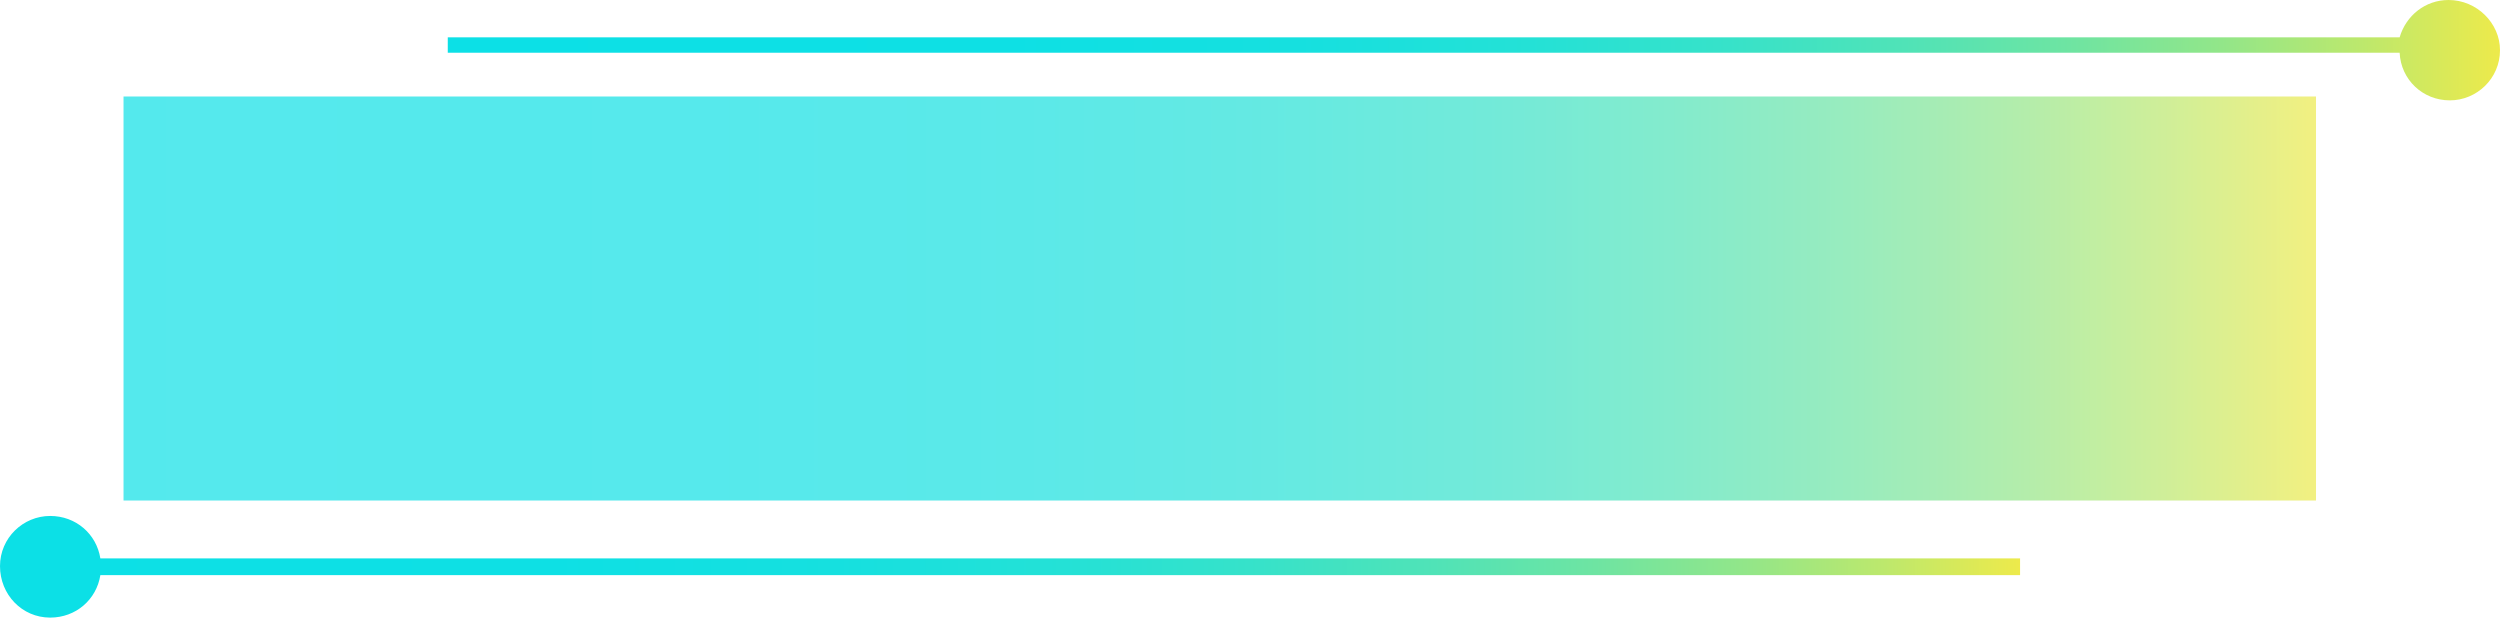 <?xml version="1.0" encoding="utf-8"?>
<!-- Generator: Adobe Illustrator 22.1.0, SVG Export Plug-In . SVG Version: 6.00 Build 0)  -->
<svg version="1.1" id="图层_1" xmlns="http://www.w3.org/2000/svg" xmlns:xlink="http://www.w3.org/1999/xlink" x="0px" y="0px"
	 viewBox="0 0 194.3 48" style="enable-background:new 0 0 194.3 48;" xml:space="preserve">
<style type="text/css">
	.st0{opacity:0.7;fill:url(#SVGID_1_);enable-background:new    ;}
	.st1{enable-background:new    ;}
	.st2{fill:url(#SVGID_2_);}
	.st3{fill:url(#SVGID_3_);}
</style>
<linearGradient id="SVGID_1_" gradientUnits="userSpaceOnUse" x1="9.6" y1="24.8" x2="180" y2="24.8" gradientTransform="matrix(1 0 0 -1 0 48)">
	<stop  offset="0" style="stop-color:#0CE0E6"/>
	<stop  offset="0.272" style="stop-color:#0EE0E4"/>
	<stop  offset="0.414" style="stop-color:#16E0DF"/>
	<stop  offset="0.527" style="stop-color:#24E1D6"/>
	<stop  offset="0.624" style="stop-color:#37E2C9"/>
	<stop  offset="0.71" style="stop-color:#50E3B7"/>
	<stop  offset="0.79" style="stop-color:#6EE4A2"/>
	<stop  offset="0.864" style="stop-color:#92E689"/>
	<stop  offset="0.932" style="stop-color:#BCE86D"/>
	<stop  offset="0.996" style="stop-color:#EAEA4D"/>
	<stop  offset="1" style="stop-color:#EDEA4B"/>
</linearGradient>
<rect x="9.6" y="7.5" class="st0" width="170.4" height="31.4"/>
<g class="st1">
	<linearGradient id="SVGID_2_" gradientUnits="userSpaceOnUse" x1="34.85" y1="3.9" x2="194.3" y2="3.9">
		<stop  offset="0" style="stop-color:#0CE0E6"/>
		<stop  offset="0.272" style="stop-color:#0EE0E4"/>
		<stop  offset="0.414" style="stop-color:#16E0DF"/>
		<stop  offset="0.527" style="stop-color:#24E1D6"/>
		<stop  offset="0.624" style="stop-color:#37E2C9"/>
		<stop  offset="0.71" style="stop-color:#50E3B7"/>
		<stop  offset="0.79" style="stop-color:#6EE4A2"/>
		<stop  offset="0.864" style="stop-color:#92E689"/>
		<stop  offset="0.932" style="stop-color:#BCE86D"/>
		<stop  offset="0.996" style="stop-color:#EAEA4D"/>
		<stop  offset="1" style="stop-color:#EDEA4B"/>
	</linearGradient>
	<path class="st2" d="M194.3,3.9c0,2.2-1.8,3.9-3.9,3.9c-2.1,0-3.8-1.6-3.9-3.7H34.8V2.9h151.7c0.5-1.7,2-2.9,3.8-2.9
		C192.5,0,194.3,1.8,194.3,3.9z"/>
</g>
<g class="st1">
	<linearGradient id="SVGID_3_" gradientUnits="userSpaceOnUse" x1="0" y1="44.05" x2="156.97" y2="44.05">
		<stop  offset="0" style="stop-color:#0CE0E6"/>
		<stop  offset="0.272" style="stop-color:#0EE0E4"/>
		<stop  offset="0.414" style="stop-color:#16E0DF"/>
		<stop  offset="0.527" style="stop-color:#24E1D6"/>
		<stop  offset="0.624" style="stop-color:#37E2C9"/>
		<stop  offset="0.71" style="stop-color:#50E3B7"/>
		<stop  offset="0.79" style="stop-color:#6EE4A2"/>
		<stop  offset="0.864" style="stop-color:#92E689"/>
		<stop  offset="0.932" style="stop-color:#BCE86D"/>
		<stop  offset="0.996" style="stop-color:#EAEA4D"/>
		<stop  offset="1" style="stop-color:#EDEA4B"/>
	</linearGradient>
	<path class="st3" d="M157,43.4v1.3H7.8C7.5,46.6,5.9,48,3.9,48C1.7,48,0,46.2,0,44s1.8-3.9,3.9-3.9c2,0,3.6,1.4,3.9,3.3H157z"/>
</g>
</svg>
